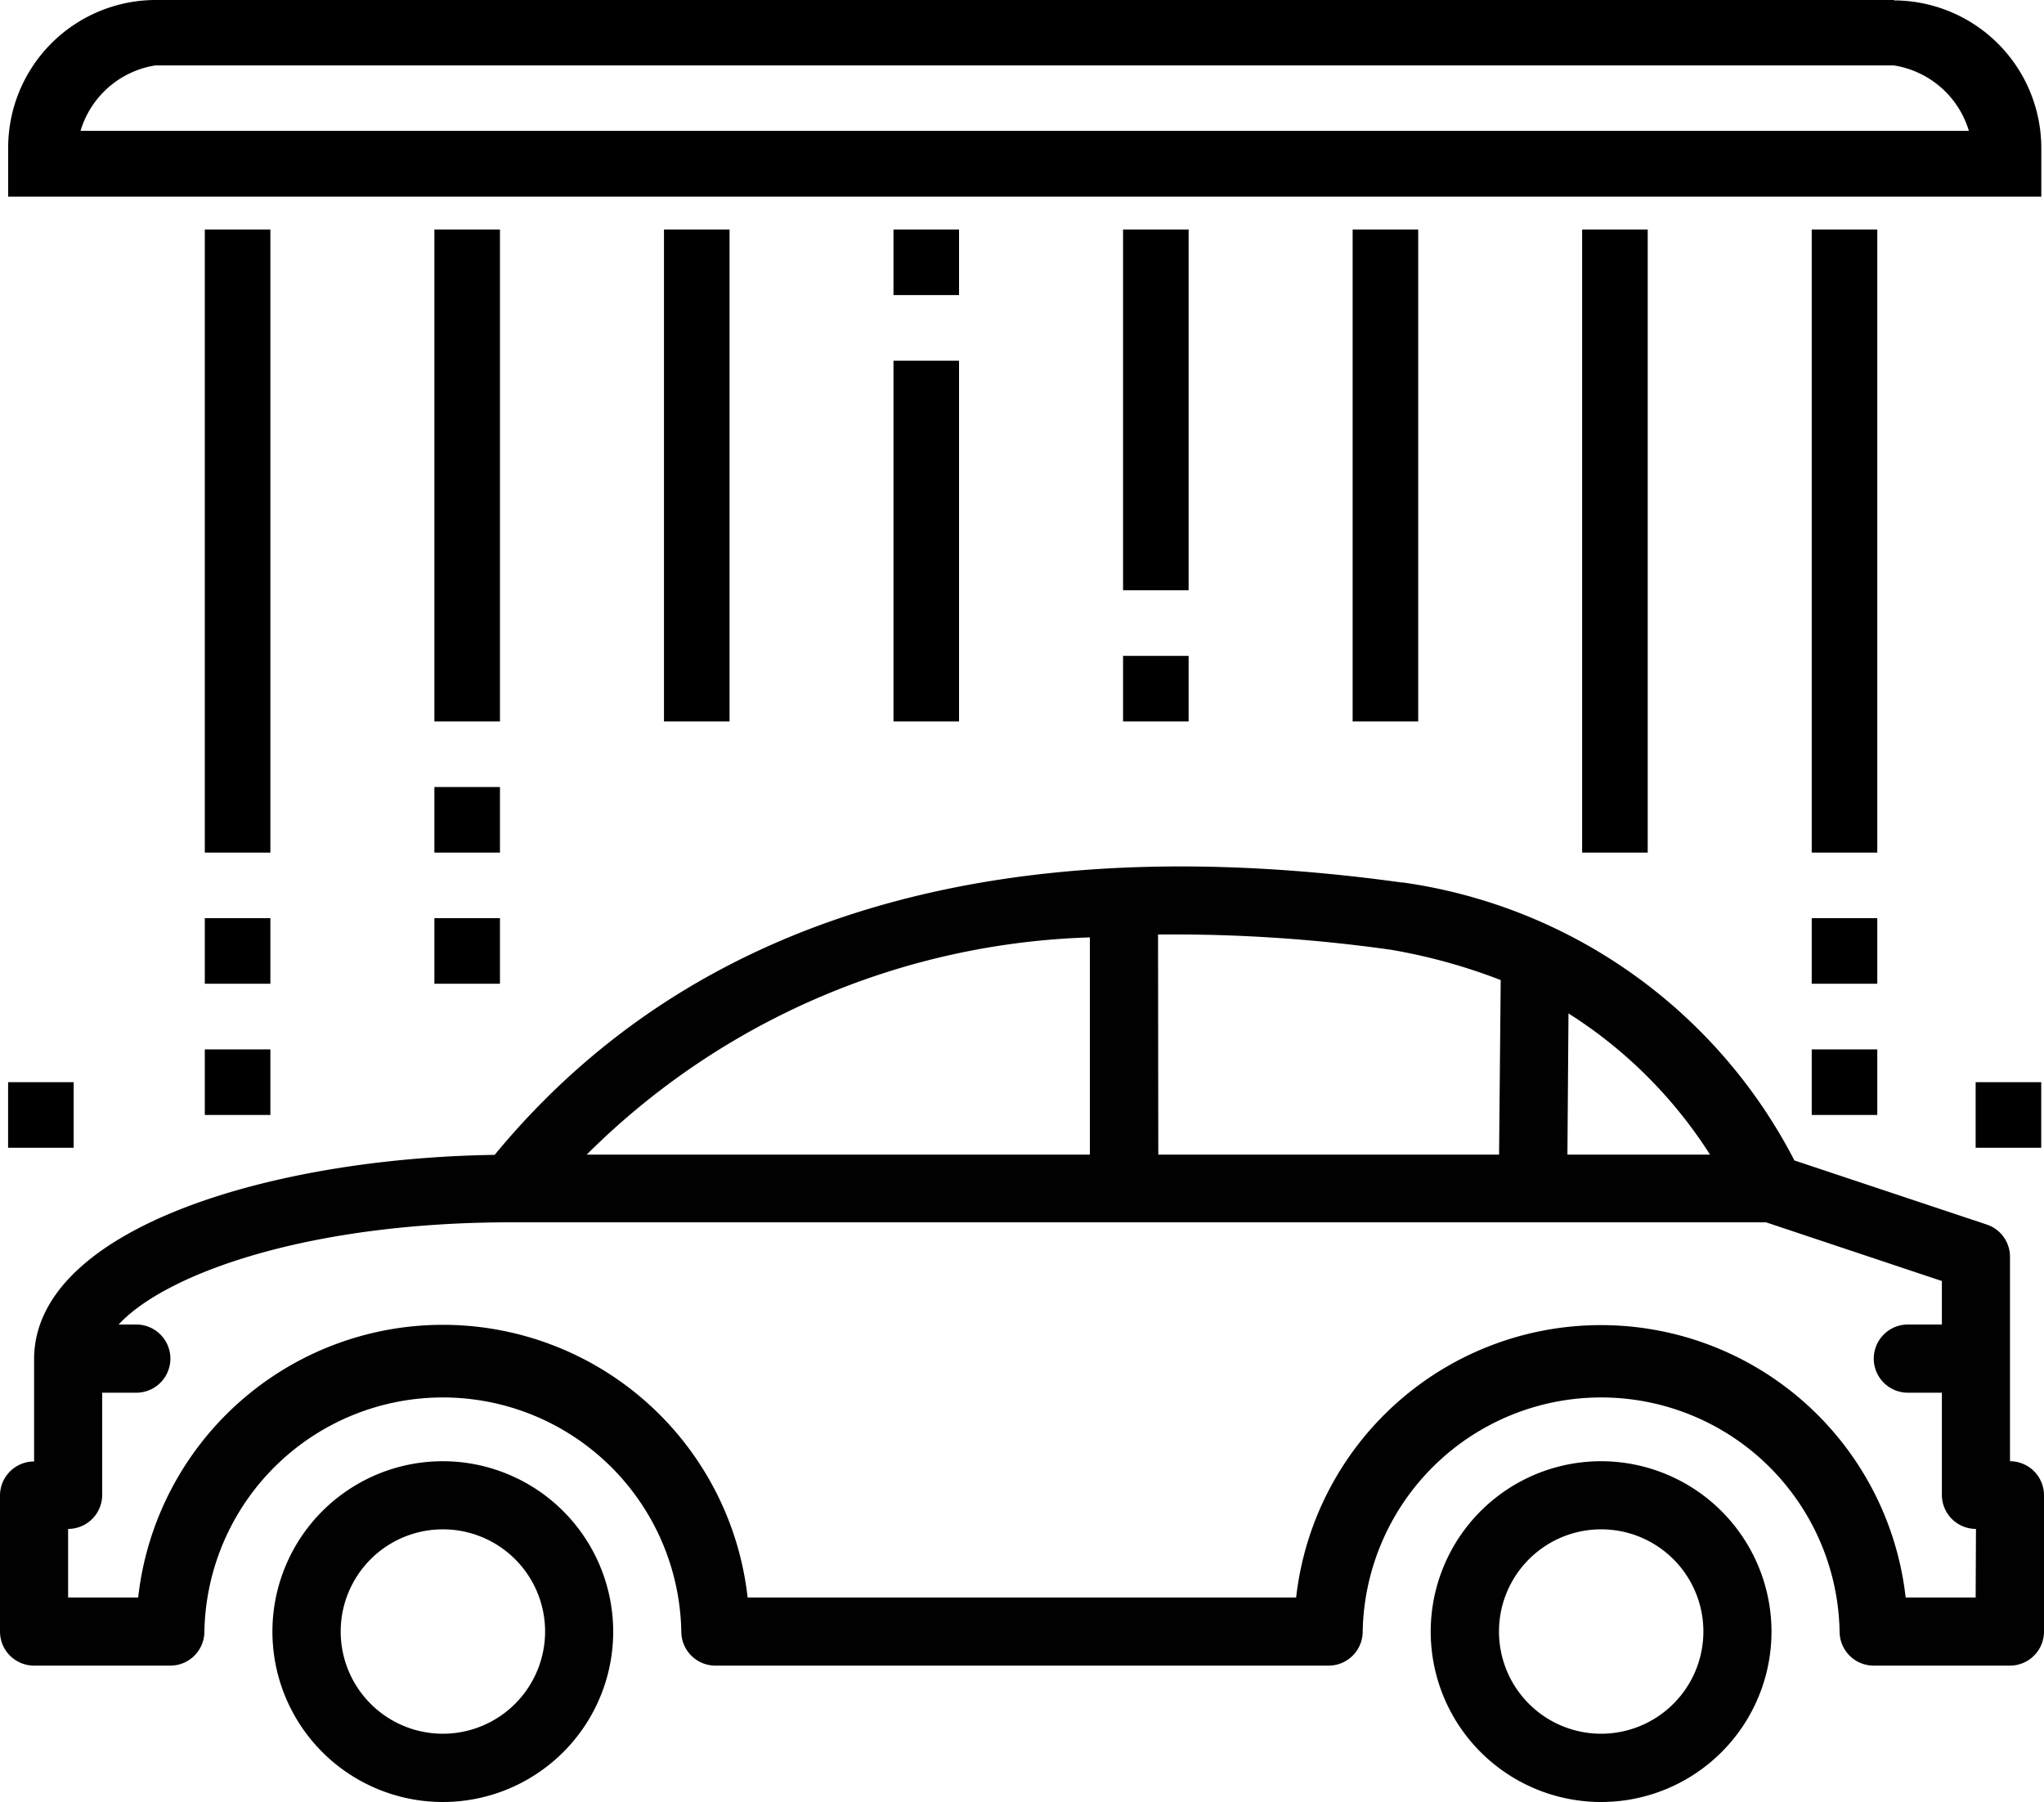 <svg xmlns="http://www.w3.org/2000/svg" xmlns:xlink="http://www.w3.org/1999/xlink" viewBox="0 0 25 22.039"><defs><symbol id="a" viewBox="0 0 25 22.039"><rect x="5.313" y="2.807" width="0.802" height="6.017"/><rect x="2.505" y="2.807" width="0.802" height="7.621"/><rect x="19.351" y="2.807" width="0.802" height="7.621"/><rect x="22.159" y="2.807" width="0.802" height="7.621"/><rect x="8.121" y="2.807" width="0.802" height="6.017"/><rect x="10.928" y="4.412" width="0.802" height="4.412"/><rect x="13.736" y="2.807" width="0.802" height="4.412"/><rect x="16.544" y="2.807" width="0.802" height="6.017"/><path d="M23.162,0H1.9A1.807,1.807,0,0,0,.1,1.805v.6H24.967v-.6a1.807,1.807,0,0,0-1.8-1.8ZM.985,1.6A1.141,1.141,0,0,1,1.9.8H23.162a1.142,1.142,0,0,1,.919.8Zm0,0"/><rect x="5.313" y="11.23" width="0.802" height="0.802"/><rect x="22.159" y="11.23" width="0.802" height="0.802"/><rect x="2.505" y="11.23" width="0.802" height="0.802"/><rect x="2.505" y="12.835" width="0.802" height="0.802"/><rect x="22.159" y="12.835" width="0.802" height="0.802"/><rect x="13.736" y="8.022" width="0.802" height="0.802"/><rect x="5.313" y="9.626" width="0.802" height="0.802"/><rect x="0.099" y="13.236" width="0.802" height="0.802"/><rect x="24.164" y="13.236" width="0.802" height="0.802"/><rect x="10.928" y="2.807" width="0.802" height="0.802"/><path d="M19.584,17.872a2.084,2.084,0,1,0,2.083,2.083A2.086,2.086,0,0,0,19.584,17.872Zm0,3.333a1.25,1.25,0,1,1,1.25-1.25A1.251,1.251,0,0,1,19.584,21.205Z" style="fill:#010101"/><path d="M5.417,17.872A2.084,2.084,0,1,0,7.5,19.955,2.086,2.086,0,0,0,5.417,17.872Zm0,3.333a1.25,1.25,0,1,1,1.25-1.25A1.251,1.251,0,0,1,5.417,21.205Z" style="fill:#010101"/><path d="M24.584,17.872v-2.5a.415.415,0,0,0-.285-.395l-2.352-.784a6.393,6.393,0,0,0-4.792-3.4l-.015,0c-4.967-.686-8.7.434-11.09,3.332-2.768.04-5.633.913-5.633,2.5v1.25A.417.417,0,0,0,0,18.289v1.666a.417.417,0,0,0,.417.417H2.083a.417.417,0,0,0,.417-.417,2.917,2.917,0,0,1,5.833,0,.417.417,0,0,0,.417.417h7.5a.417.417,0,0,0,.417-.417,2.917,2.917,0,0,1,5.833,0,.417.417,0,0,0,.417.417h1.666A.417.417,0,0,0,25,19.955V18.289A.417.417,0,0,0,24.584,17.872Zm-5.4-5.477a5.6,5.6,0,0,1,1.731,1.727H19.171Zm-5.02-.965a18.954,18.954,0,0,1,2.852.187,6.954,6.954,0,0,1,1.339.37l-.02,2.135H14.167Zm-.834.035v2.657H7.176A9.108,9.108,0,0,1,13.333,11.465Zm10.834,8.074h-.856a3.751,3.751,0,0,0-7.455,0H9.144a3.75,3.75,0,0,0-7.454,0H.833V18.7a.417.417,0,0,0,.417-.416v-1.25h.417a.417.417,0,0,0,0-.834H1.451c.564-.612,2.288-1.25,4.8-1.25H21.6l2.151.718V16.2h-.416a.417.417,0,1,0,0,.834h.416v1.25a.417.417,0,0,0,.417.416Z" style="fill:#010101"/></symbol></defs><title>service-car-wash</title><use width="25" height="22.039" xlink:href="#a"/></svg>
